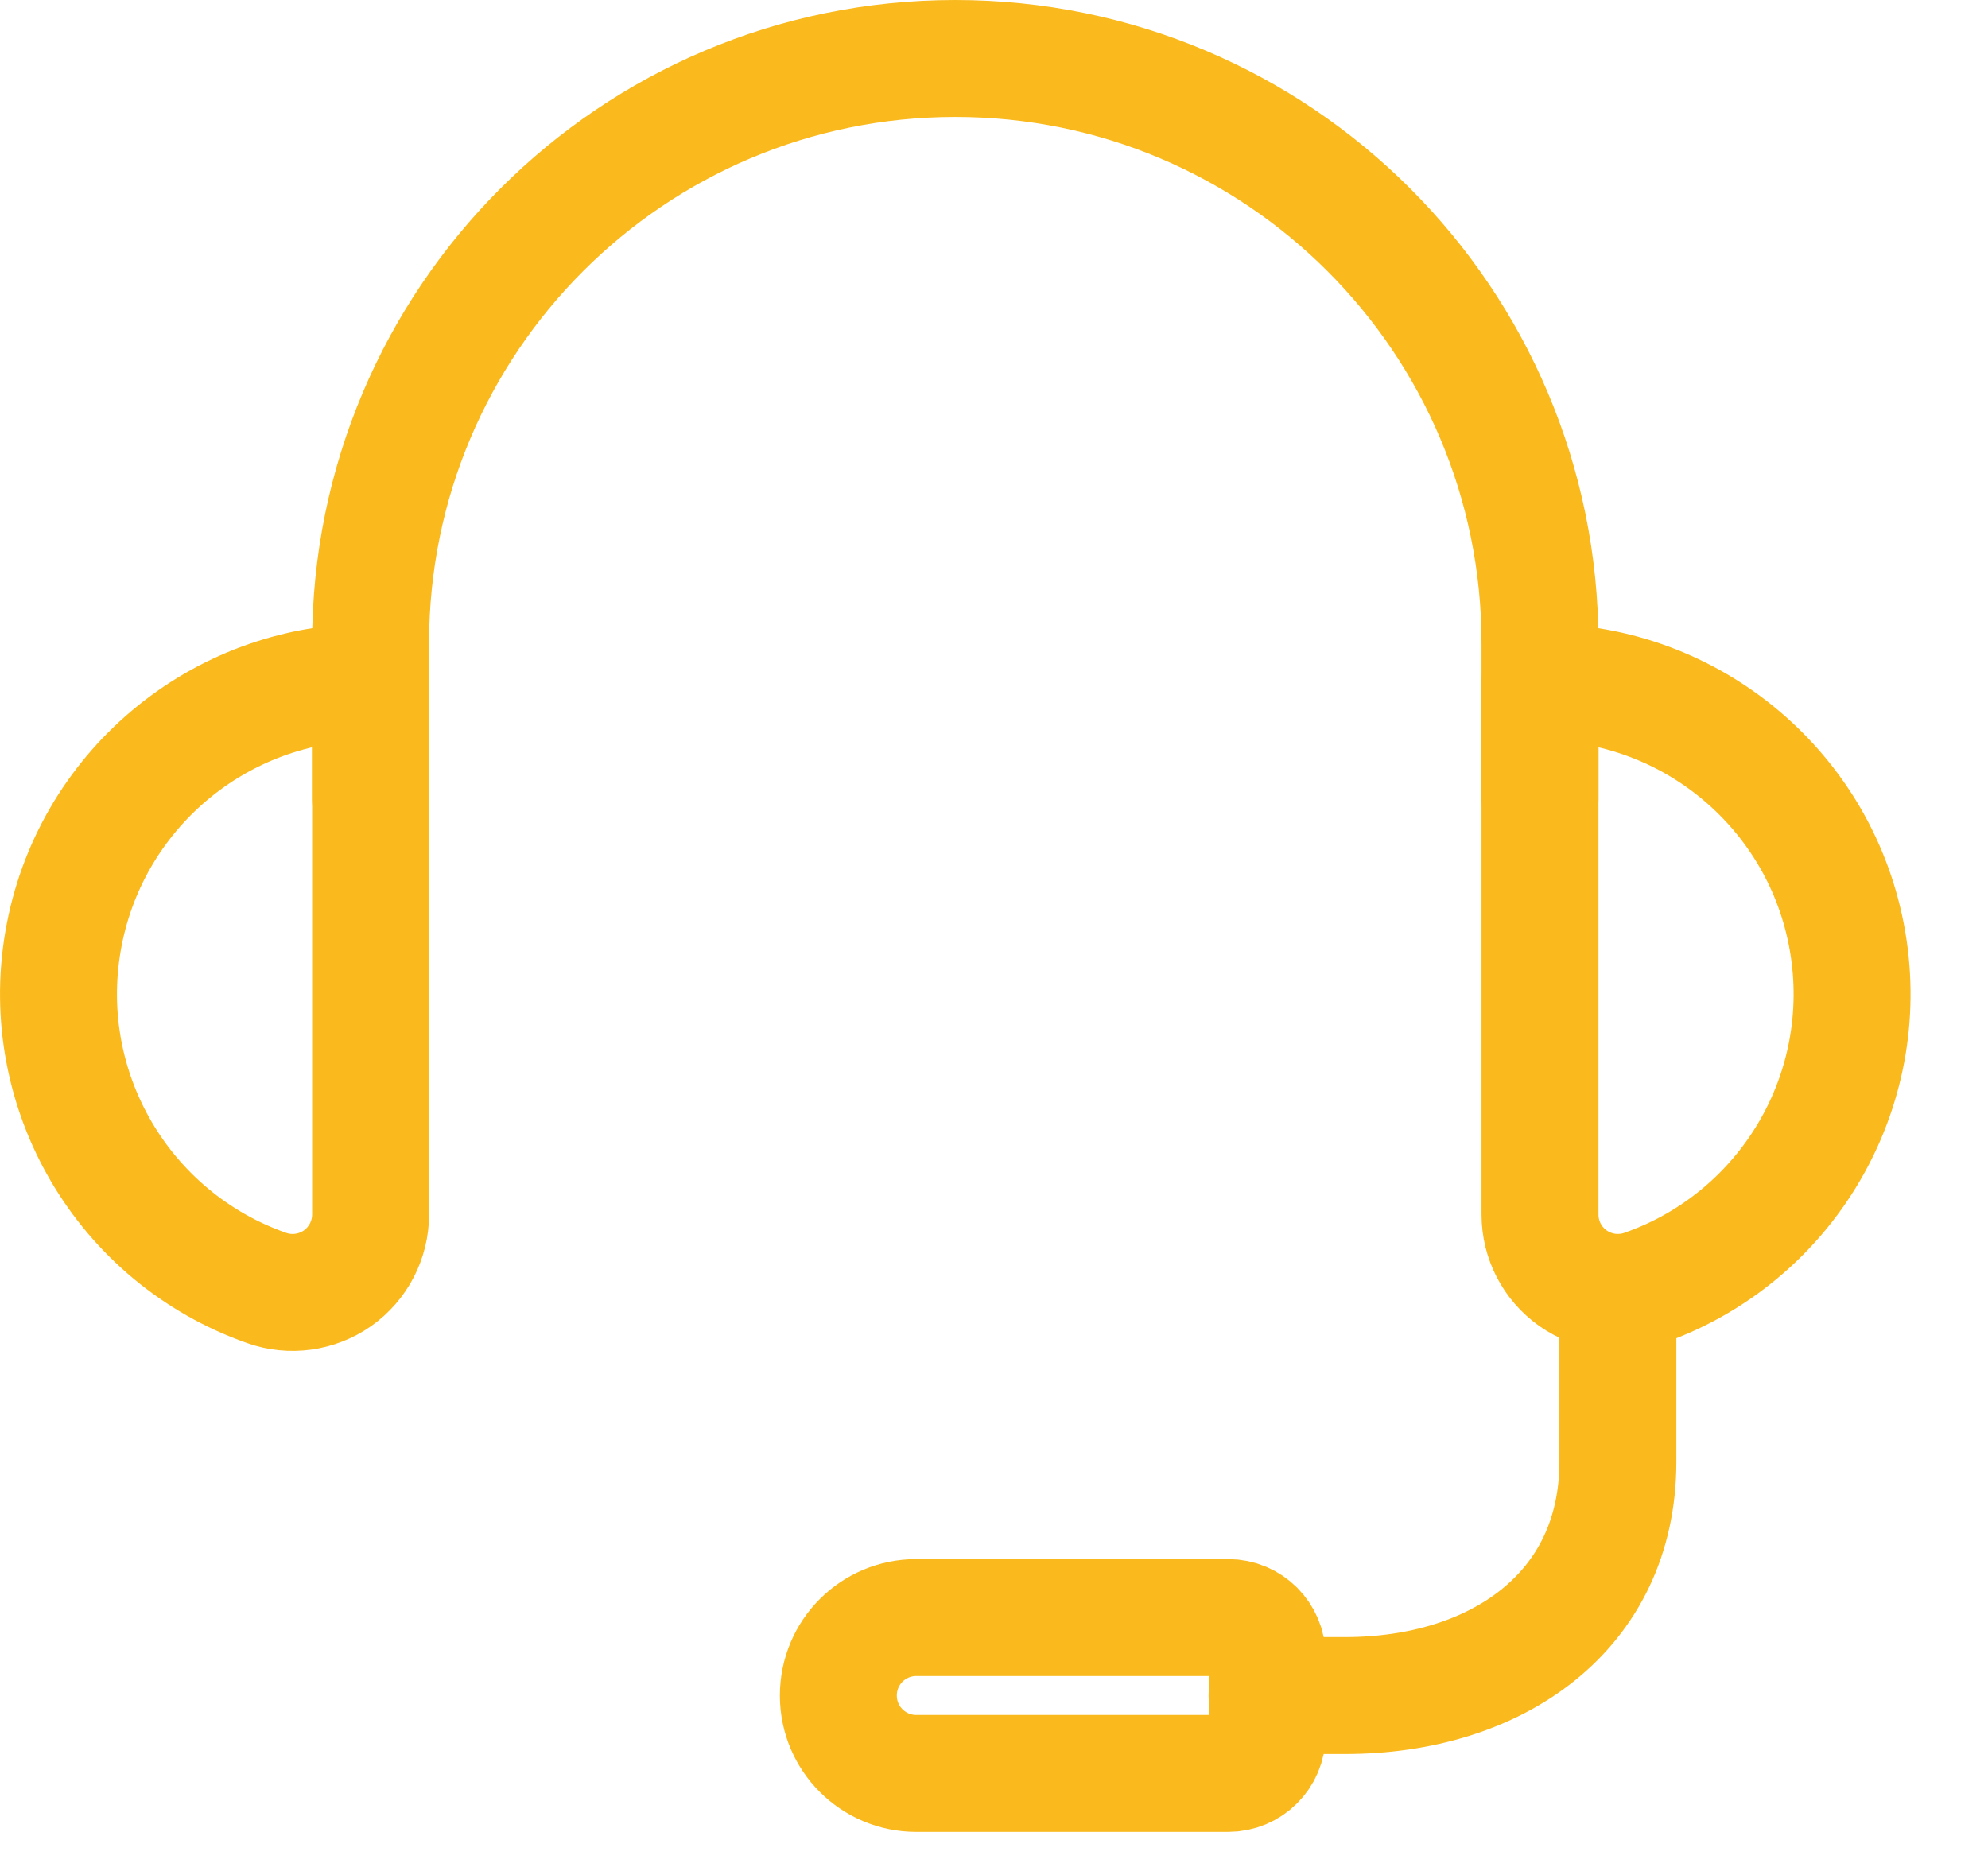 <?xml version="1.0" encoding="utf-8"?>
<svg width="17px" height="16px" viewBox="0 0 17 16" version="1.1" xmlns:xlink="http://www.w3.org/1999/xlink" xmlns="http://www.w3.org/2000/svg">
  <g id="Icon" transform="translate(0.5 0.5)">
    <path d="M0 3.447L0.667 3.447C1.956 3.447 3 2.735 3 1.447L3 0" transform="translate(10.335 10.553)" id="Shape" fill="none" fill-rule="evenodd" stroke="#FAB91C" stroke-width="1" stroke-linecap="round" stroke-linejoin="round" />
    <path d="M0 1.3544e-06C1.299 -0.001 2.41 0.935 2.63 2.216C2.85 3.496 2.115 4.749 0.889 5.181C0.685 5.254 0.459 5.222 0.282 5.098C0.105 4.973 0 4.77 2.36848e-15 4.553L0 1.3544e-06Z" transform="translate(12.669 5.333)" id="Shape" fill="none" fill-rule="evenodd" stroke="#FAB91C" stroke-width="1" stroke-linecap="round" stroke-linejoin="round" />
    <path d="M2.669 1.3544e-06C1.369 -0.001 0.259 0.935 0.039 2.216C-0.181 3.496 0.554 4.749 1.779 5.181C1.983 5.254 2.21 5.222 2.387 5.098C2.563 4.973 2.669 4.77 2.669 4.553L2.669 1.3544e-06Z" transform="translate(0 5.333)" id="Shape" fill="none" fill-rule="evenodd" stroke="#FAB91C" stroke-width="1" stroke-linecap="round" stroke-linejoin="round" />
    <path d="M10 6.333L10 5C10 2.239 7.761 1.4803e-16 5 0C2.239 -1.4803e-16 5.92119e-16 2.239 0 5L0 6.333" transform="translate(2.669 0)" id="Shape" fill="none" fill-rule="evenodd" stroke="#FAB91C" stroke-width="1" stroke-linecap="round" stroke-linejoin="round" />
    <path d="M0.667 0L3.333 0C3.517 0 3.667 0.149 3.667 0.333L3.667 1C3.667 1.184 3.517 1.333 3.333 1.333L0.667 1.333C0.298 1.333 0 1.035 0 0.667L0 0.667C0 0.298 0.298 0 0.667 0Z" transform="translate(6.669 13.333)" id="Shape" fill="none" fill-rule="evenodd" stroke="#FAB91C" stroke-width="1" stroke-linecap="round" stroke-linejoin="round" />
  </g>
</svg>